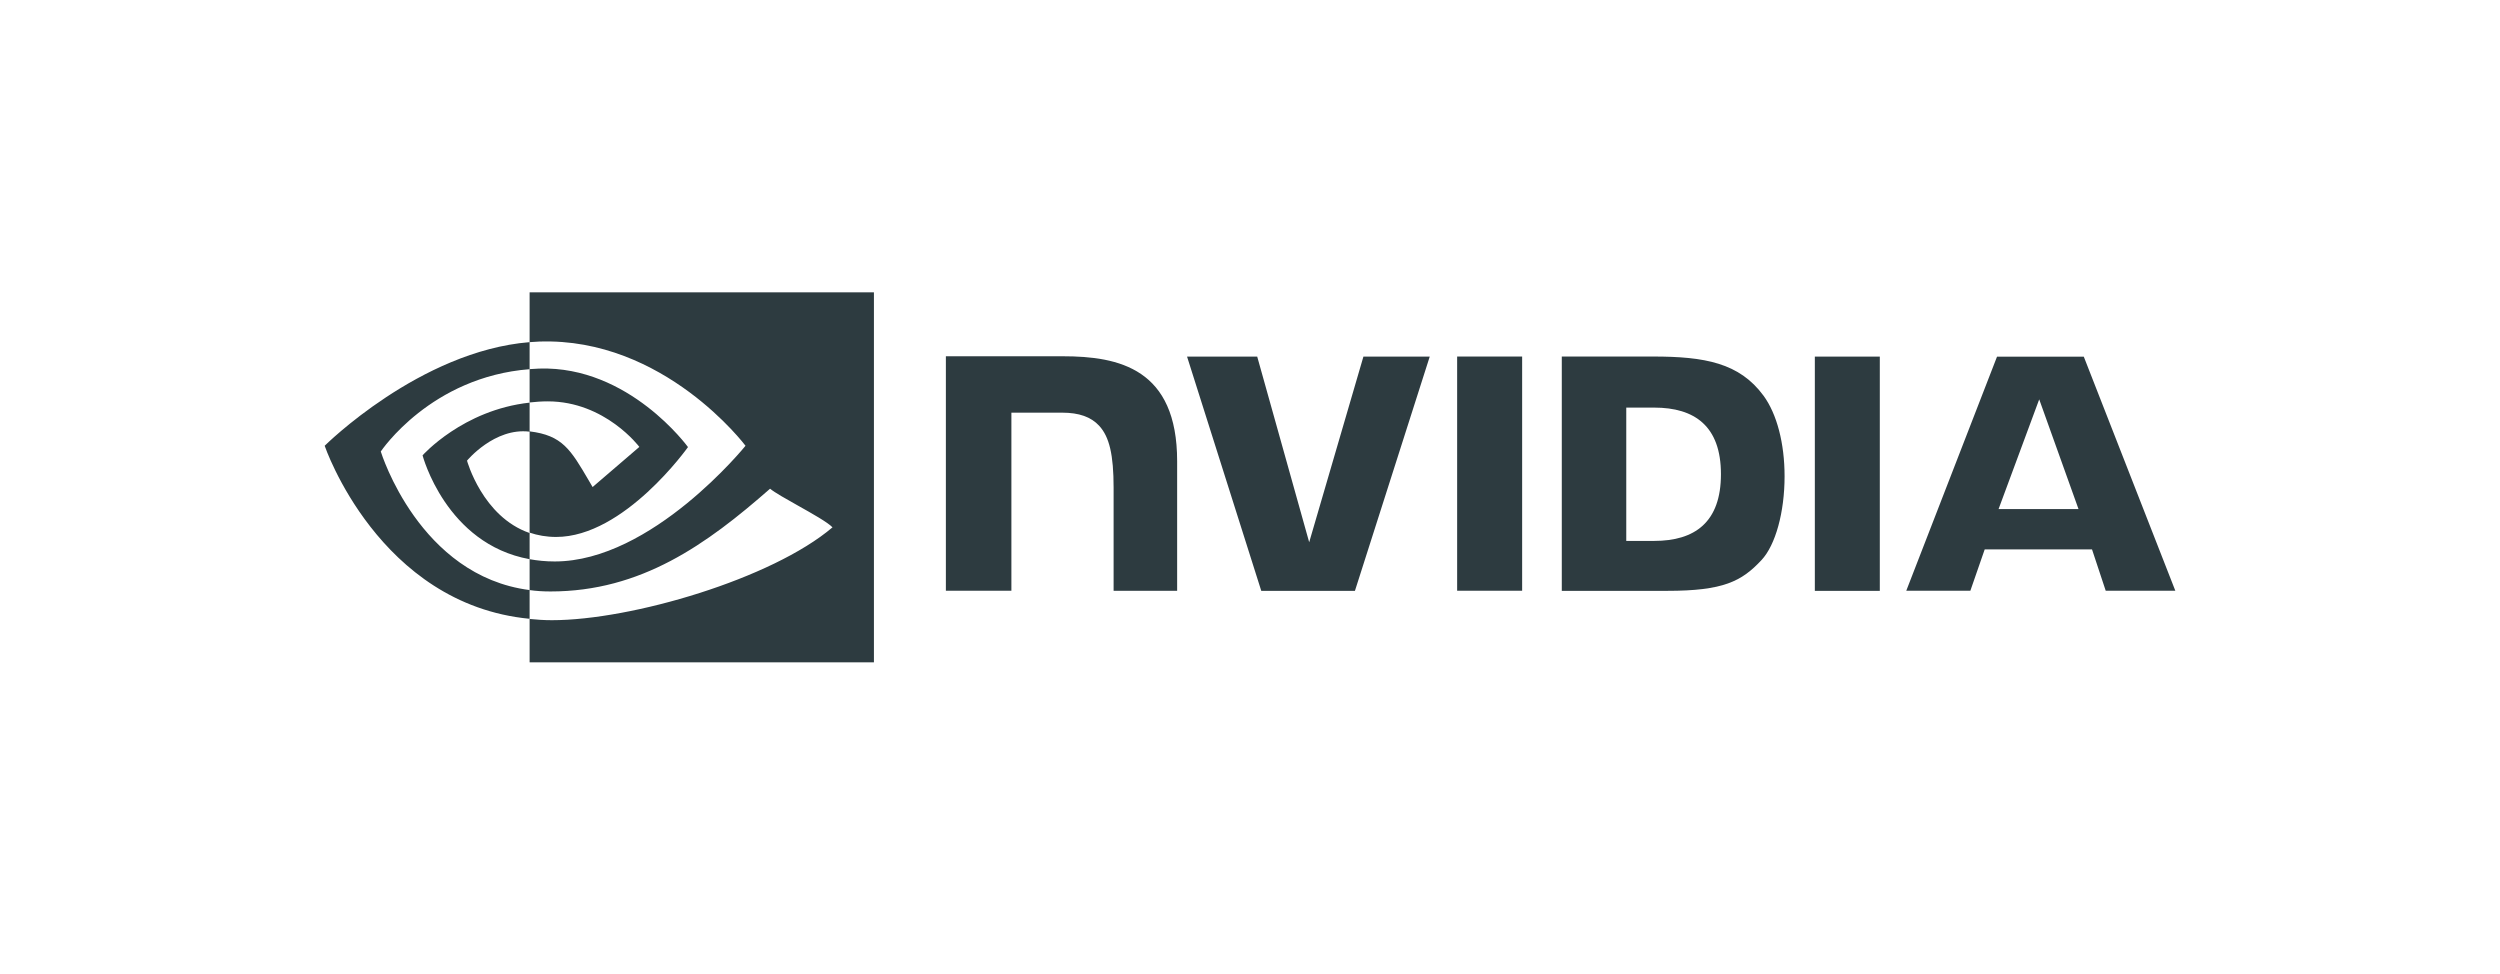 <svg width="77" height="30" viewBox="0 0 77 30" fill="none" xmlns="http://www.w3.org/2000/svg">
<path fill-rule="evenodd" clip-rule="evenodd" d="M29.133 10.973V18.195H31.151V12.71H32.717C33.235 12.71 33.604 12.842 33.854 13.113C34.17 13.456 34.299 14.01 34.299 15.023V18.196H36.256V14.205C36.256 11.358 34.472 10.973 32.731 10.973H29.134L29.133 10.973ZM48.103 18.198V10.984V10.981H50.912C52.507 10.981 53.575 11.177 54.317 12.188C54.729 12.751 54.965 13.656 54.965 14.67C54.965 15.776 54.686 16.788 54.255 17.249C53.644 17.906 53.079 18.198 51.349 18.198H48.103ZM40.323 16.701L41.993 10.984L41.993 10.983H44.036L41.732 18.198H38.847L36.561 10.983H38.722L40.323 16.701ZM55.897 18.198H57.898V10.984H55.897V18.198ZM58.713 18.195L61.508 10.986H64.181L67 18.195H64.856L64.434 16.921H61.129L60.687 18.195H58.713ZM64.018 15.679L62.808 12.301L62.807 12.302L61.556 15.679H64.018ZM50.089 12.554H50.949C52.197 12.554 53.005 13.126 53.005 14.605C53.005 16.088 52.197 16.66 50.949 16.66H50.089V12.555V12.554ZM44.88 18.195L44.88 10.981H46.882V18.195H44.88Z" fill="#2D3B40"/>
<path fill-rule="evenodd" clip-rule="evenodd" d="M16.312 9.003V10.538C12.929 10.814 10 13.73 10 13.73C10 13.73 11.659 18.613 16.312 19.059V18.175C16.519 18.204 16.733 18.217 16.956 18.217C19.747 18.217 21.764 16.768 23.718 15.052C23.863 15.172 24.209 15.366 24.571 15.569L24.571 15.569C25.018 15.82 25.49 16.085 25.641 16.242C23.783 17.824 19.454 19.102 16.999 19.102C16.763 19.102 16.535 19.087 16.312 19.064V20.4H26.917V9.003H16.312ZM16.312 17.223C16.554 17.267 16.811 17.293 17.086 17.293C20.084 17.293 22.962 13.73 22.962 13.73C22.962 13.73 20.457 10.388 16.61 10.52C16.511 10.523 16.411 10.529 16.312 10.538V11.369C16.41 11.361 16.509 11.357 16.61 11.352C19.376 11.265 21.19 13.77 21.19 13.77C21.19 13.77 19.23 16.538 17.13 16.538C16.828 16.538 16.556 16.488 16.312 16.405V13.295H16.308C15.228 13.164 14.384 14.188 14.384 14.188C14.384 14.188 14.857 15.916 16.312 16.417V17.223ZM16.312 11.371C13.271 11.607 11.742 13.886 11.728 13.906C11.74 13.944 12.915 17.738 16.312 18.174V17.223C13.731 16.755 13.015 14.025 13.015 14.025C13.015 14.025 14.254 12.627 16.312 12.401V13.286C17.321 13.41 17.574 13.843 18.135 14.8C18.172 14.865 18.212 14.932 18.252 15.001L19.692 13.765C19.692 13.765 18.642 12.362 16.87 12.362C16.677 12.362 16.493 12.376 16.312 12.396V11.371Z" fill="#2D3B40"/>
</svg>

